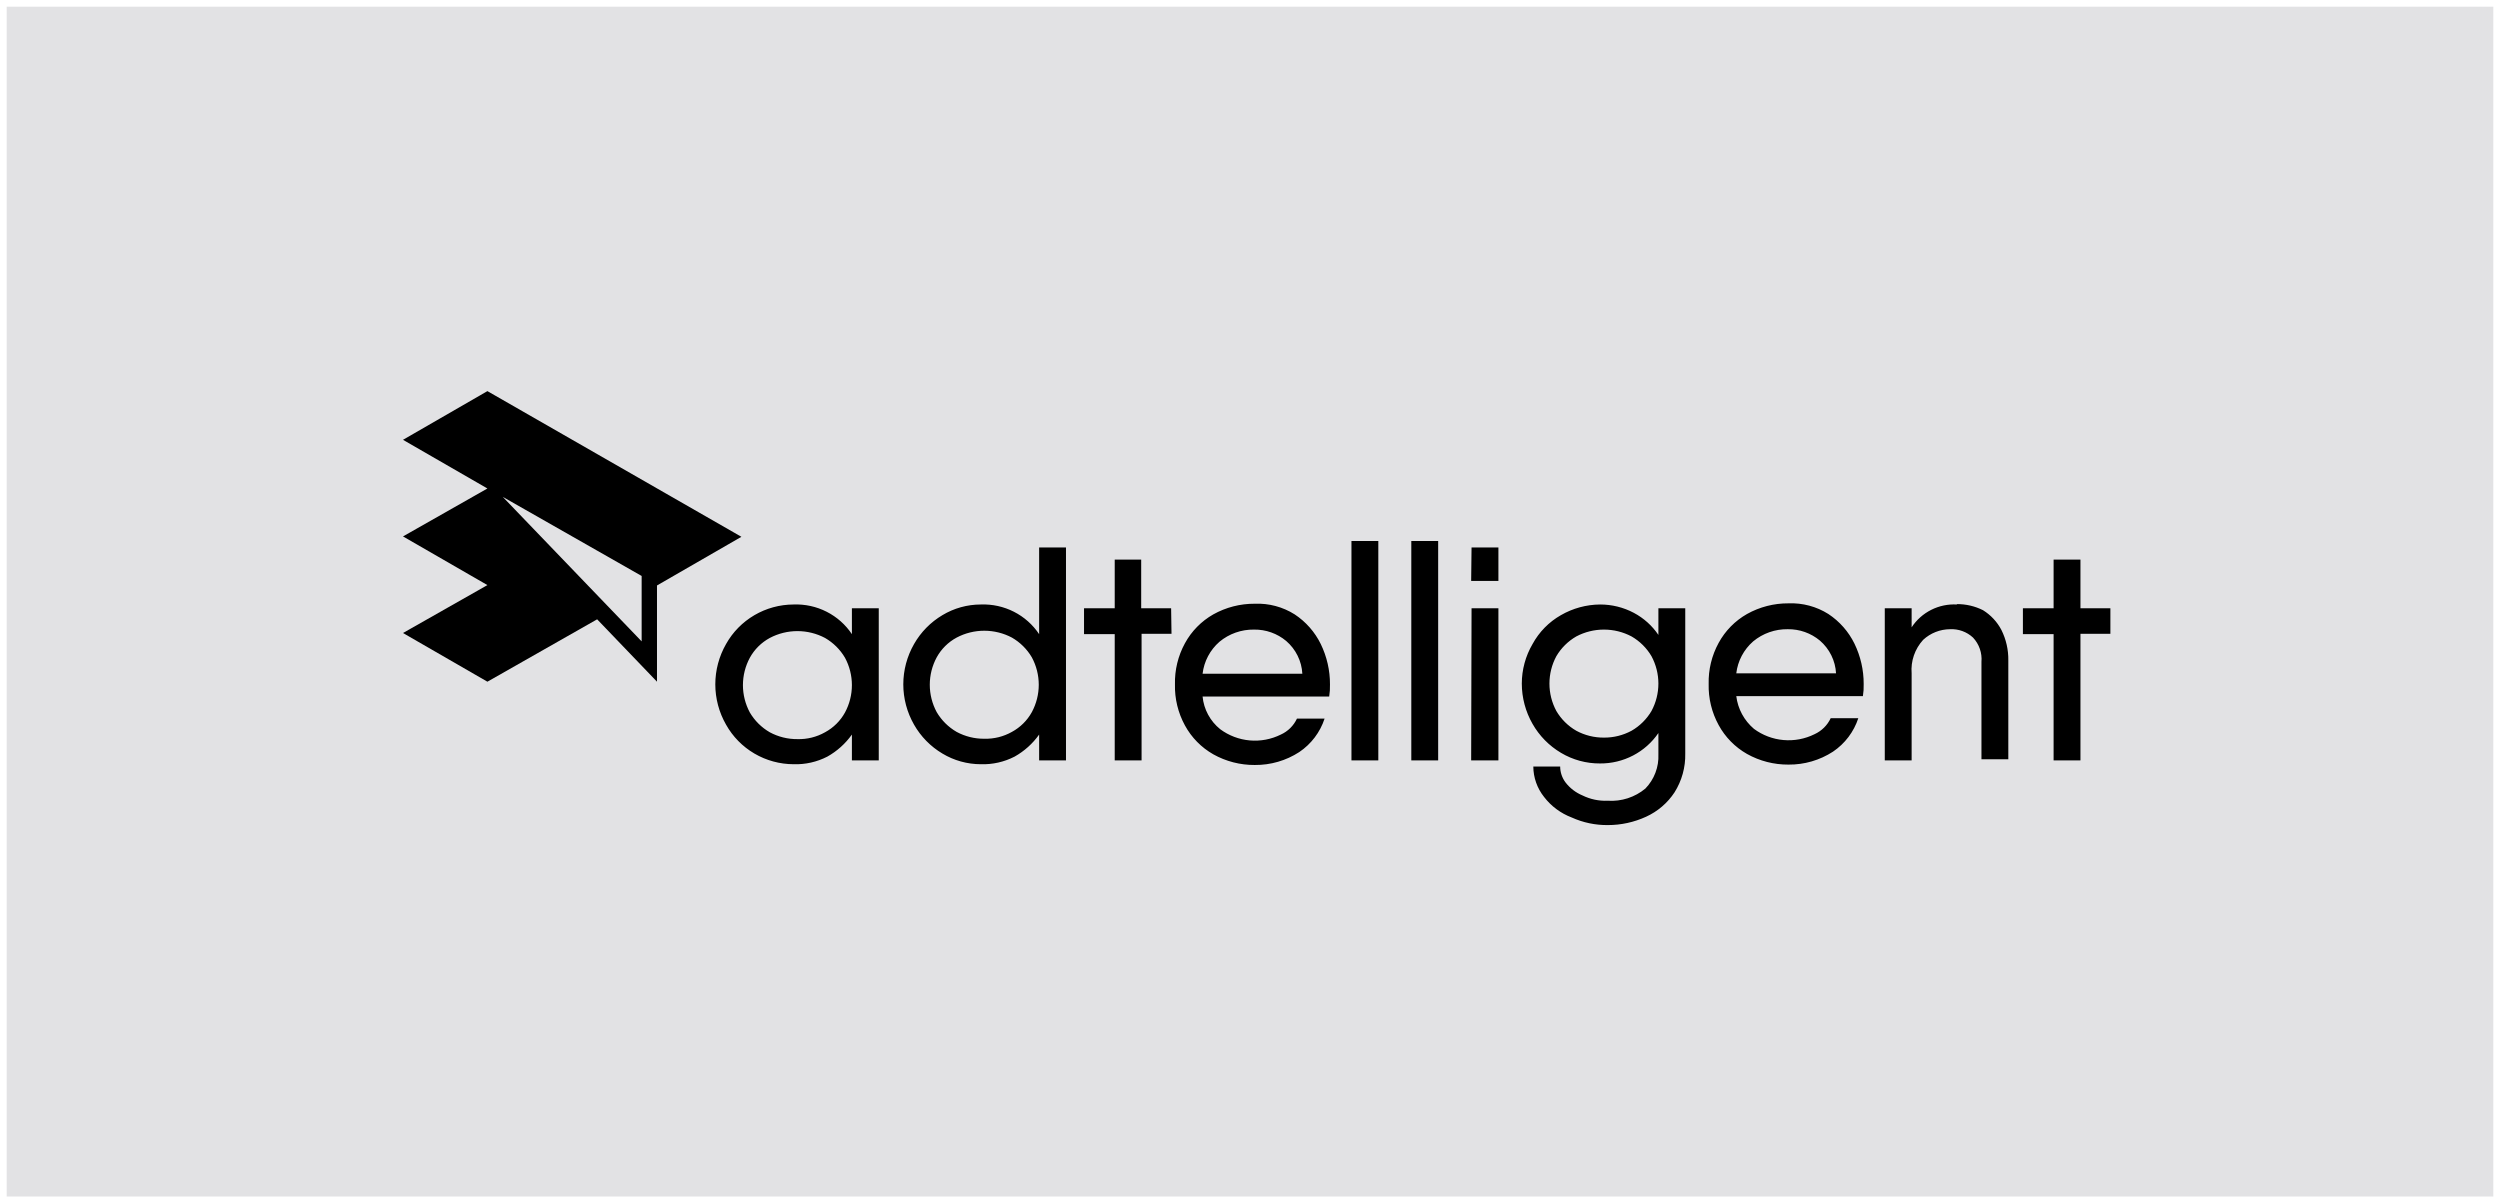 <svg width="187" height="90" viewBox="0 0 187 90" fill="none" xmlns="http://www.w3.org/2000/svg">
<rect width="187" height="90" fill="#E2E2E4"/>
<rect width="187" height="90" stroke="white"/>
<path d="M36.458 29.256L30.144 32.898L36.458 36.539L30.144 40.124L36.458 43.765L30.144 47.349L36.458 50.991L44.666 46.325L49.143 50.991V43.793L55.457 40.152L36.458 29.256ZM47.995 47.975L37.605 37.165L47.995 43.082V47.975Z" fill="black"/>
<path d="M157.857 45.5H155.618V41.859H153.609V45.5H151.313V47.435H153.609V56.88H155.618V47.406H157.857V45.5ZM146.377 45.216C145.711 45.179 145.047 45.318 144.452 45.618C143.857 45.918 143.353 46.368 142.99 46.923V45.5H140.981V56.88H142.99V50.365C142.954 49.911 143.011 49.455 143.159 49.025C143.308 48.594 143.543 48.198 143.851 47.861C144.396 47.355 145.113 47.071 145.86 47.065C146.175 47.049 146.49 47.096 146.785 47.204C147.081 47.311 147.352 47.477 147.582 47.691C147.81 47.934 147.984 48.221 148.092 48.535C148.201 48.848 148.242 49.181 148.213 49.511V56.794H150.222V49.398C150.235 48.609 150.058 47.829 149.706 47.122C149.388 46.515 148.913 46.005 148.328 45.642C147.724 45.339 147.054 45.183 146.377 45.187V45.216ZM129.874 50.365C129.983 49.441 130.433 48.59 131.137 47.975C131.86 47.375 132.777 47.052 133.72 47.065C134.601 47.052 135.458 47.355 136.131 47.918C136.487 48.225 136.777 48.6 136.984 49.02C137.192 49.441 137.311 49.898 137.336 50.365H129.874ZM139.345 52.072C139.393 51.771 139.412 51.466 139.403 51.161C139.407 50.117 139.171 49.086 138.714 48.146C138.274 47.247 137.601 46.481 136.762 45.927C135.873 45.366 134.831 45.088 133.778 45.13C132.692 45.124 131.624 45.398 130.678 45.927C129.78 46.437 129.045 47.186 128.554 48.089C128.039 49.031 127.782 50.09 127.808 51.161C127.782 52.233 128.039 53.292 128.554 54.234C129.045 55.137 129.78 55.886 130.678 56.396C131.624 56.925 132.692 57.199 133.778 57.192C134.959 57.204 136.118 56.867 137.107 56.225C138.001 55.622 138.667 54.741 139.001 53.722H136.935C136.689 54.25 136.262 54.673 135.729 54.917C135.01 55.274 134.206 55.425 133.405 55.355C132.604 55.285 131.839 54.995 131.195 54.518C130.461 53.895 129.99 53.022 129.874 52.072H139.345ZM119.973 55.173C119.252 55.179 118.54 55.002 117.907 54.66C117.288 54.304 116.774 53.794 116.414 53.181C116.075 52.551 115.898 51.847 115.898 51.133C115.898 50.419 116.075 49.715 116.414 49.085C116.774 48.472 117.288 47.962 117.907 47.605C118.543 47.269 119.252 47.093 119.973 47.093C120.694 47.093 121.404 47.269 122.039 47.605C122.658 47.962 123.172 48.472 123.532 49.085C123.871 49.715 124.048 50.419 124.048 51.133C124.048 51.847 123.871 52.551 123.532 53.181C123.172 53.794 122.658 54.304 122.039 54.66C121.406 55.002 120.695 55.179 119.973 55.173ZM124.048 45.5V47.492C123.582 46.801 122.951 46.234 122.212 45.842C121.435 45.429 120.567 45.214 119.686 45.216C118.657 45.224 117.648 45.499 116.759 46.012C115.861 46.522 115.126 47.271 114.635 48.174C114.109 49.073 113.832 50.094 113.831 51.133C113.832 52.19 114.109 53.229 114.635 54.148C115.142 55.04 115.874 55.785 116.759 56.31C117.642 56.838 118.655 57.114 119.686 57.107C120.546 57.113 121.394 56.908 122.155 56.511C122.916 56.114 123.567 55.537 124.048 54.831V56.424C124.069 56.894 123.993 57.364 123.825 57.804C123.658 58.244 123.402 58.646 123.073 58.985C122.289 59.637 121.281 59.963 120.26 59.895C119.605 59.924 118.953 59.787 118.366 59.497C117.867 59.288 117.432 58.955 117.103 58.529C116.843 58.184 116.702 57.765 116.701 57.335H114.692C114.696 58.161 114.979 58.962 115.496 59.611C116.027 60.304 116.742 60.836 117.562 61.147C118.408 61.531 119.33 61.725 120.26 61.716C121.251 61.718 122.231 61.504 123.13 61.09C123.997 60.694 124.733 60.062 125.254 59.269C125.801 58.4 126.08 57.392 126.057 56.367V45.5H124.048ZM110.043 56.88H112.081V45.5H110.072L110.043 56.88ZM110.043 43.452H112.081V40.949H110.072L110.043 43.452ZM105.566 56.88H107.575V40.465H105.566V56.88ZM101.089 56.88H103.098V40.465H101.089V56.88ZM89.953 50.393C90.062 49.469 90.512 48.618 91.216 48.004C91.939 47.403 92.856 47.08 93.799 47.093C94.68 47.08 95.537 47.383 96.21 47.947C96.566 48.254 96.856 48.628 97.063 49.049C97.27 49.469 97.39 49.926 97.415 50.393H89.953ZM99.424 52.1C99.472 51.799 99.491 51.494 99.482 51.19C99.486 50.146 99.25 49.115 98.793 48.174C98.353 47.276 97.68 46.509 96.841 45.955C95.952 45.394 94.91 45.116 93.856 45.159C92.771 45.152 91.702 45.427 90.757 45.955C89.859 46.465 89.124 47.214 88.633 48.117C88.118 49.059 87.861 50.119 87.887 51.19C87.861 52.261 88.118 53.32 88.633 54.262C89.124 55.165 89.859 55.914 90.757 56.424C91.702 56.953 92.771 57.228 93.856 57.221C95.038 57.232 96.197 56.896 97.186 56.254C98.08 55.651 98.746 54.77 99.08 53.75H97.013C96.768 54.278 96.341 54.702 95.808 54.945C95.089 55.302 94.285 55.454 93.484 55.384C92.683 55.313 91.918 55.023 91.274 54.547C90.9 54.246 90.592 53.875 90.365 53.455C90.138 53.035 89.998 52.575 89.953 52.1H99.424ZM87.6 45.5H85.361V41.859H83.381V45.5H81.085V47.435H83.381V56.88H85.39V47.406H87.629L87.6 45.5ZM73.623 55.258C72.902 55.264 72.191 55.088 71.557 54.746C70.939 54.389 70.424 53.879 70.065 53.267C69.725 52.636 69.548 51.933 69.548 51.218C69.548 50.504 69.725 49.8 70.065 49.17C70.408 48.545 70.926 48.031 71.557 47.691C72.193 47.355 72.903 47.179 73.623 47.179C74.344 47.179 75.054 47.355 75.69 47.691C76.308 48.047 76.822 48.557 77.182 49.17C77.521 49.8 77.699 50.504 77.699 51.218C77.699 51.933 77.521 52.636 77.182 53.267C76.838 53.892 76.32 54.405 75.69 54.746C75.061 55.101 74.347 55.278 73.623 55.258ZM77.727 40.949V47.435C77.254 46.725 76.603 46.147 75.84 45.759C75.075 45.37 74.223 45.183 73.365 45.216C72.353 45.217 71.361 45.492 70.495 46.012C69.61 46.538 68.878 47.283 68.371 48.174C67.844 49.094 67.567 50.133 67.567 51.19C67.567 52.247 67.844 53.286 68.371 54.205C68.878 55.096 69.61 55.841 70.495 56.367C71.361 56.888 72.353 57.163 73.365 57.164C74.242 57.192 75.112 56.996 75.891 56.595C76.618 56.187 77.246 55.623 77.727 54.945V56.88H79.736V40.949H77.727ZM59.647 55.286C58.925 55.292 58.214 55.116 57.58 54.774C56.962 54.418 56.448 53.908 56.088 53.295C55.749 52.665 55.571 51.961 55.571 51.247C55.571 50.532 55.749 49.829 56.088 49.199C56.432 48.574 56.95 48.06 57.58 47.719C58.216 47.383 58.926 47.207 59.647 47.207C60.367 47.207 61.077 47.383 61.713 47.719C62.331 48.076 62.846 48.586 63.205 49.199C63.545 49.829 63.722 50.532 63.722 51.247C63.722 51.961 63.545 52.665 63.205 53.295C62.862 53.92 62.343 54.434 61.713 54.774C61.085 55.13 60.37 55.307 59.647 55.286ZM63.722 45.5V47.435C63.248 46.725 62.598 46.147 61.834 45.759C61.07 45.37 60.218 45.183 59.36 45.216C58.328 45.219 57.316 45.495 56.429 46.015C55.541 46.535 54.809 47.28 54.309 48.174C53.782 49.094 53.505 50.133 53.505 51.19C53.505 52.247 53.782 53.286 54.309 54.205C54.809 55.099 55.541 55.845 56.429 56.365C57.316 56.885 58.328 57.161 59.36 57.164C60.237 57.192 61.106 56.996 61.885 56.595C62.613 56.187 63.24 55.623 63.722 54.945V56.88H65.731V45.5H63.722Z" fill="black"/>
</svg>
